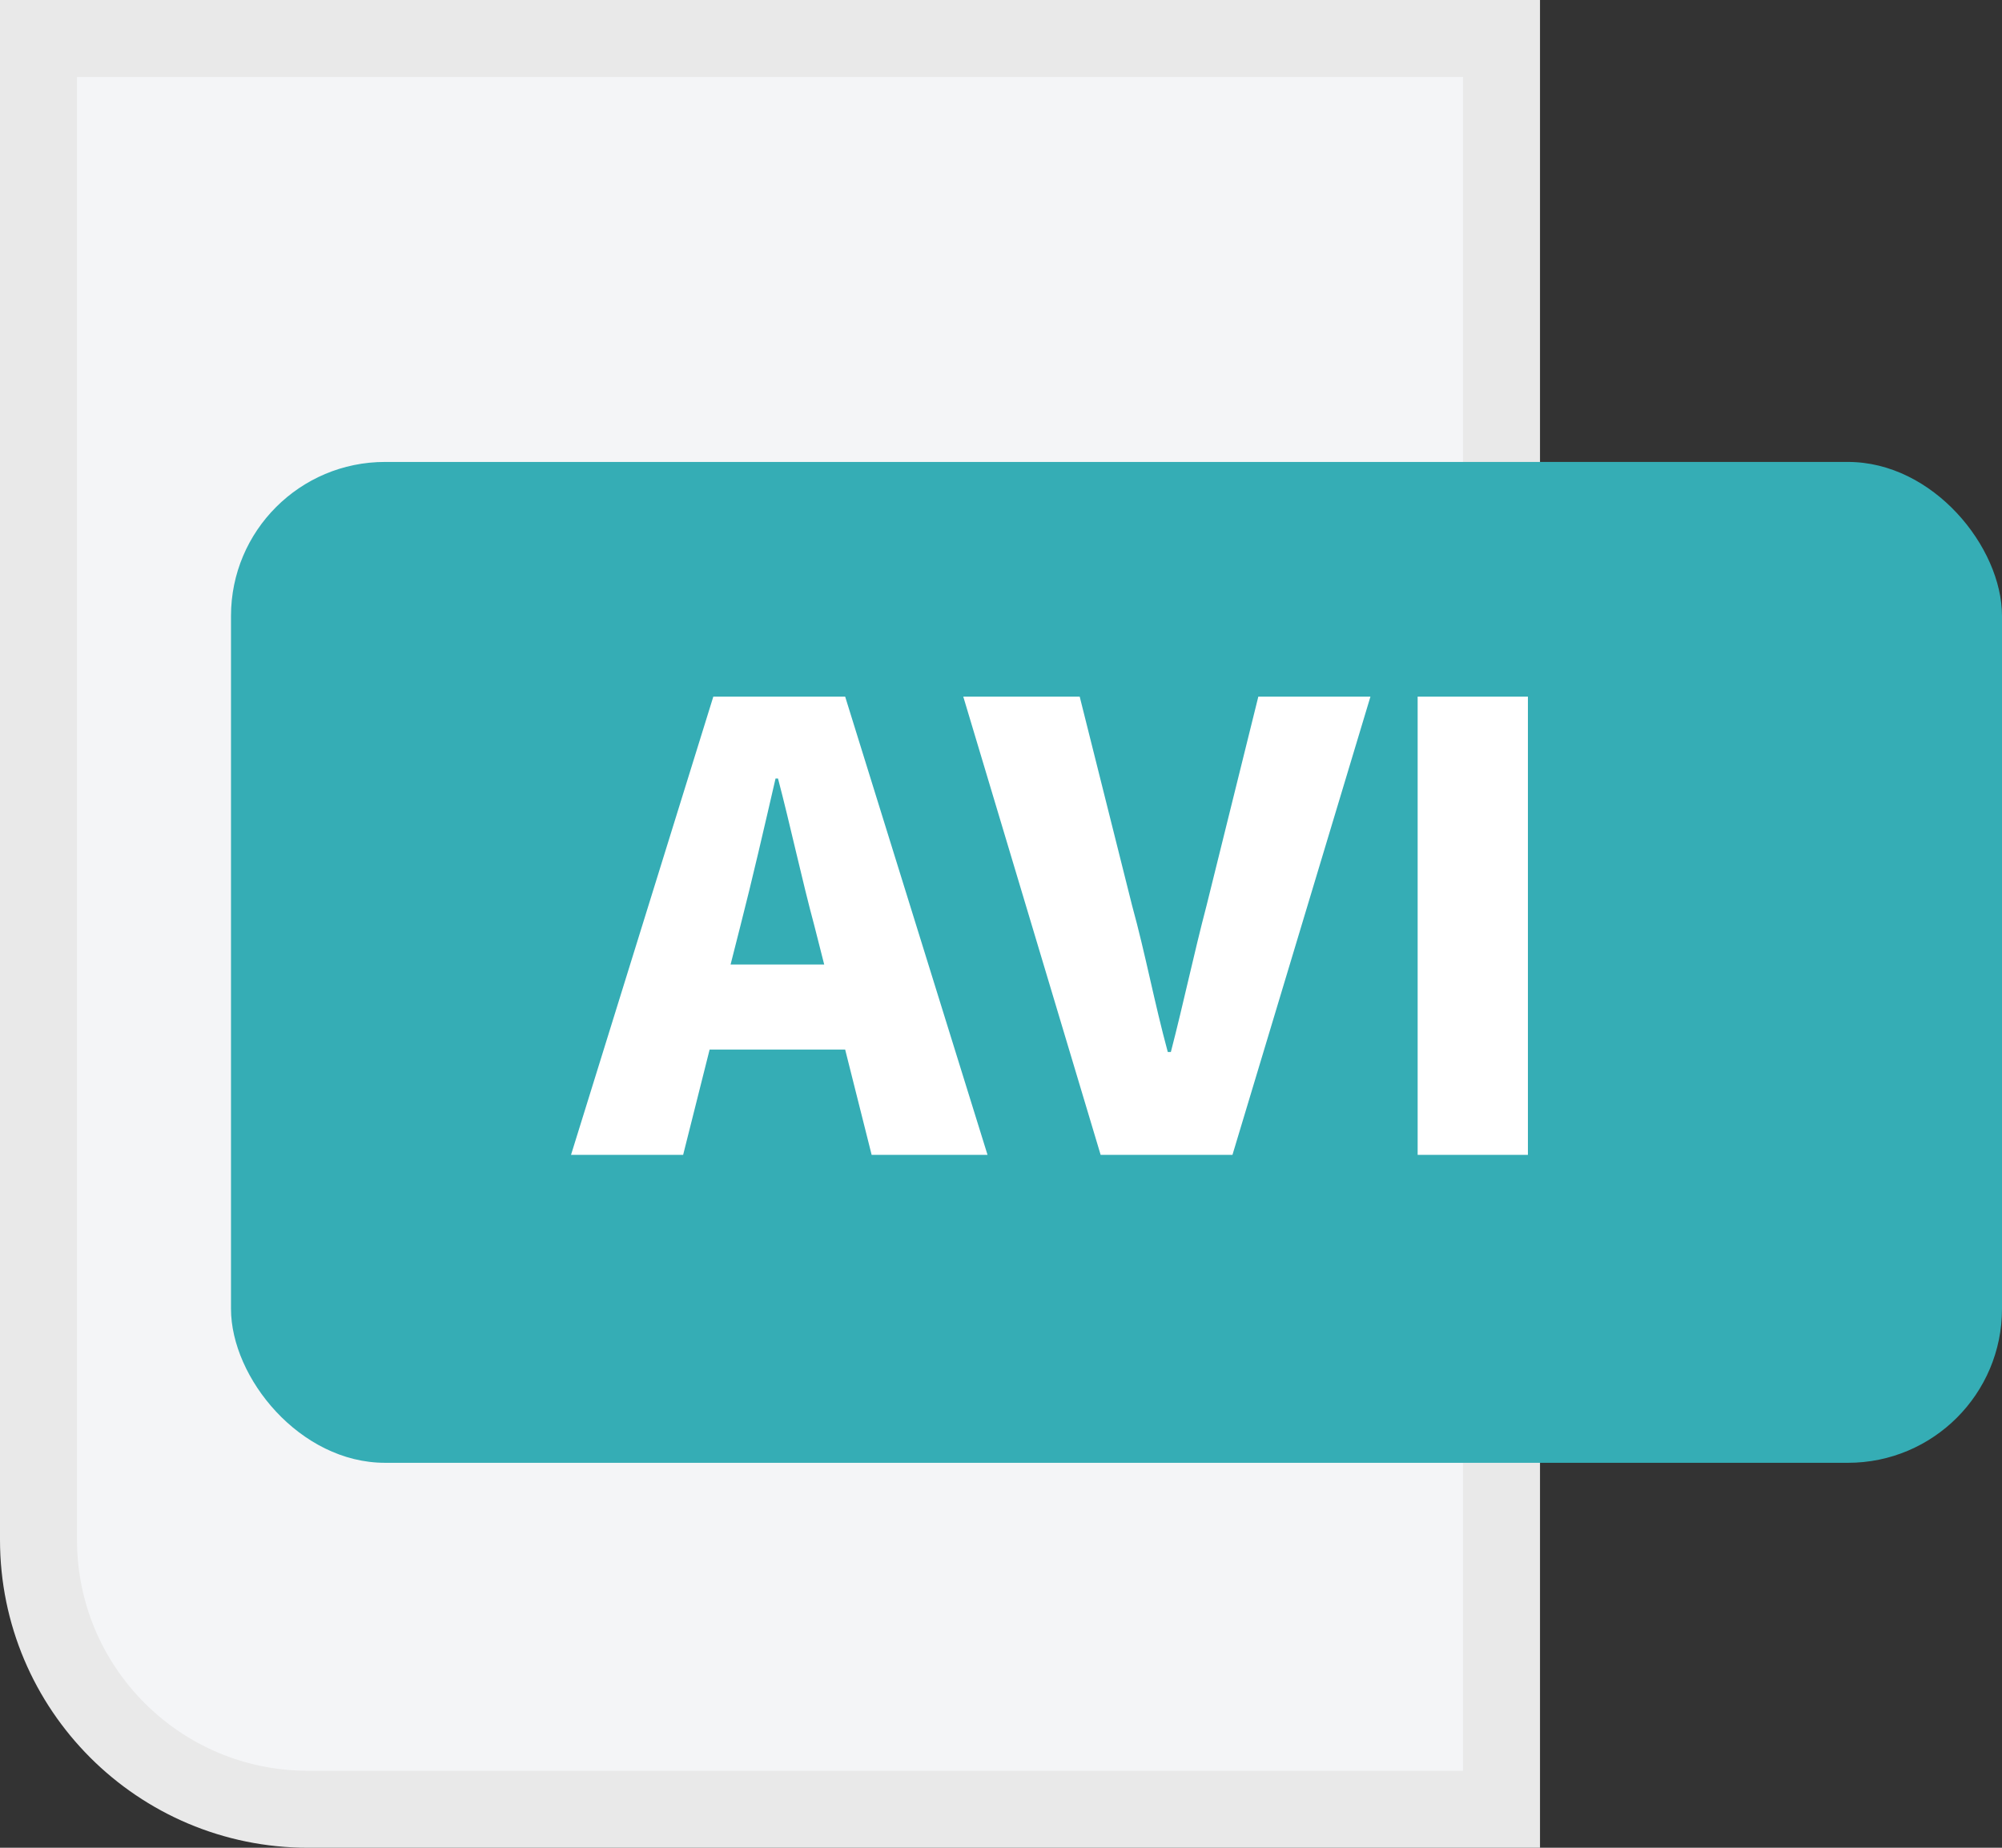 <svg width="26" height="24" viewBox="0 0 26 24" fill="none" xmlns="http://www.w3.org/2000/svg">
<rect x="0" y="0" width="26" height="24" fill="#333333" stroke="none"/>
<path d="M0.5 0.5H19.5V23.5H4C2.067 23.5 0.5 21.933 0.5 20V0.5Z" fill="#F4F5F7" stroke="#E9E9E9"/>
<rect x="3" y="6" width="23" height="13" rx="2" fill="#35ADB5"/>
<path d="M9.488 12.528L9.616 12.024C9.768 11.432 9.928 10.736 10.072 10.112H10.104C10.264 10.72 10.416 11.432 10.576 12.024L10.704 12.528H9.488ZM11.32 15H12.825L10.976 9.048H9.264L7.416 15H8.872L9.216 13.632H10.976L11.32 15ZM14.294 15H16.006L17.798 9.048H16.342L15.67 11.76C15.502 12.4 15.374 13.016 15.206 13.664H15.166C14.99 13.016 14.878 12.4 14.702 11.76L14.022 9.048H12.51L14.294 15ZM18.411 15H19.843V9.048H18.411V15Z" fill="white"/>
</svg>
